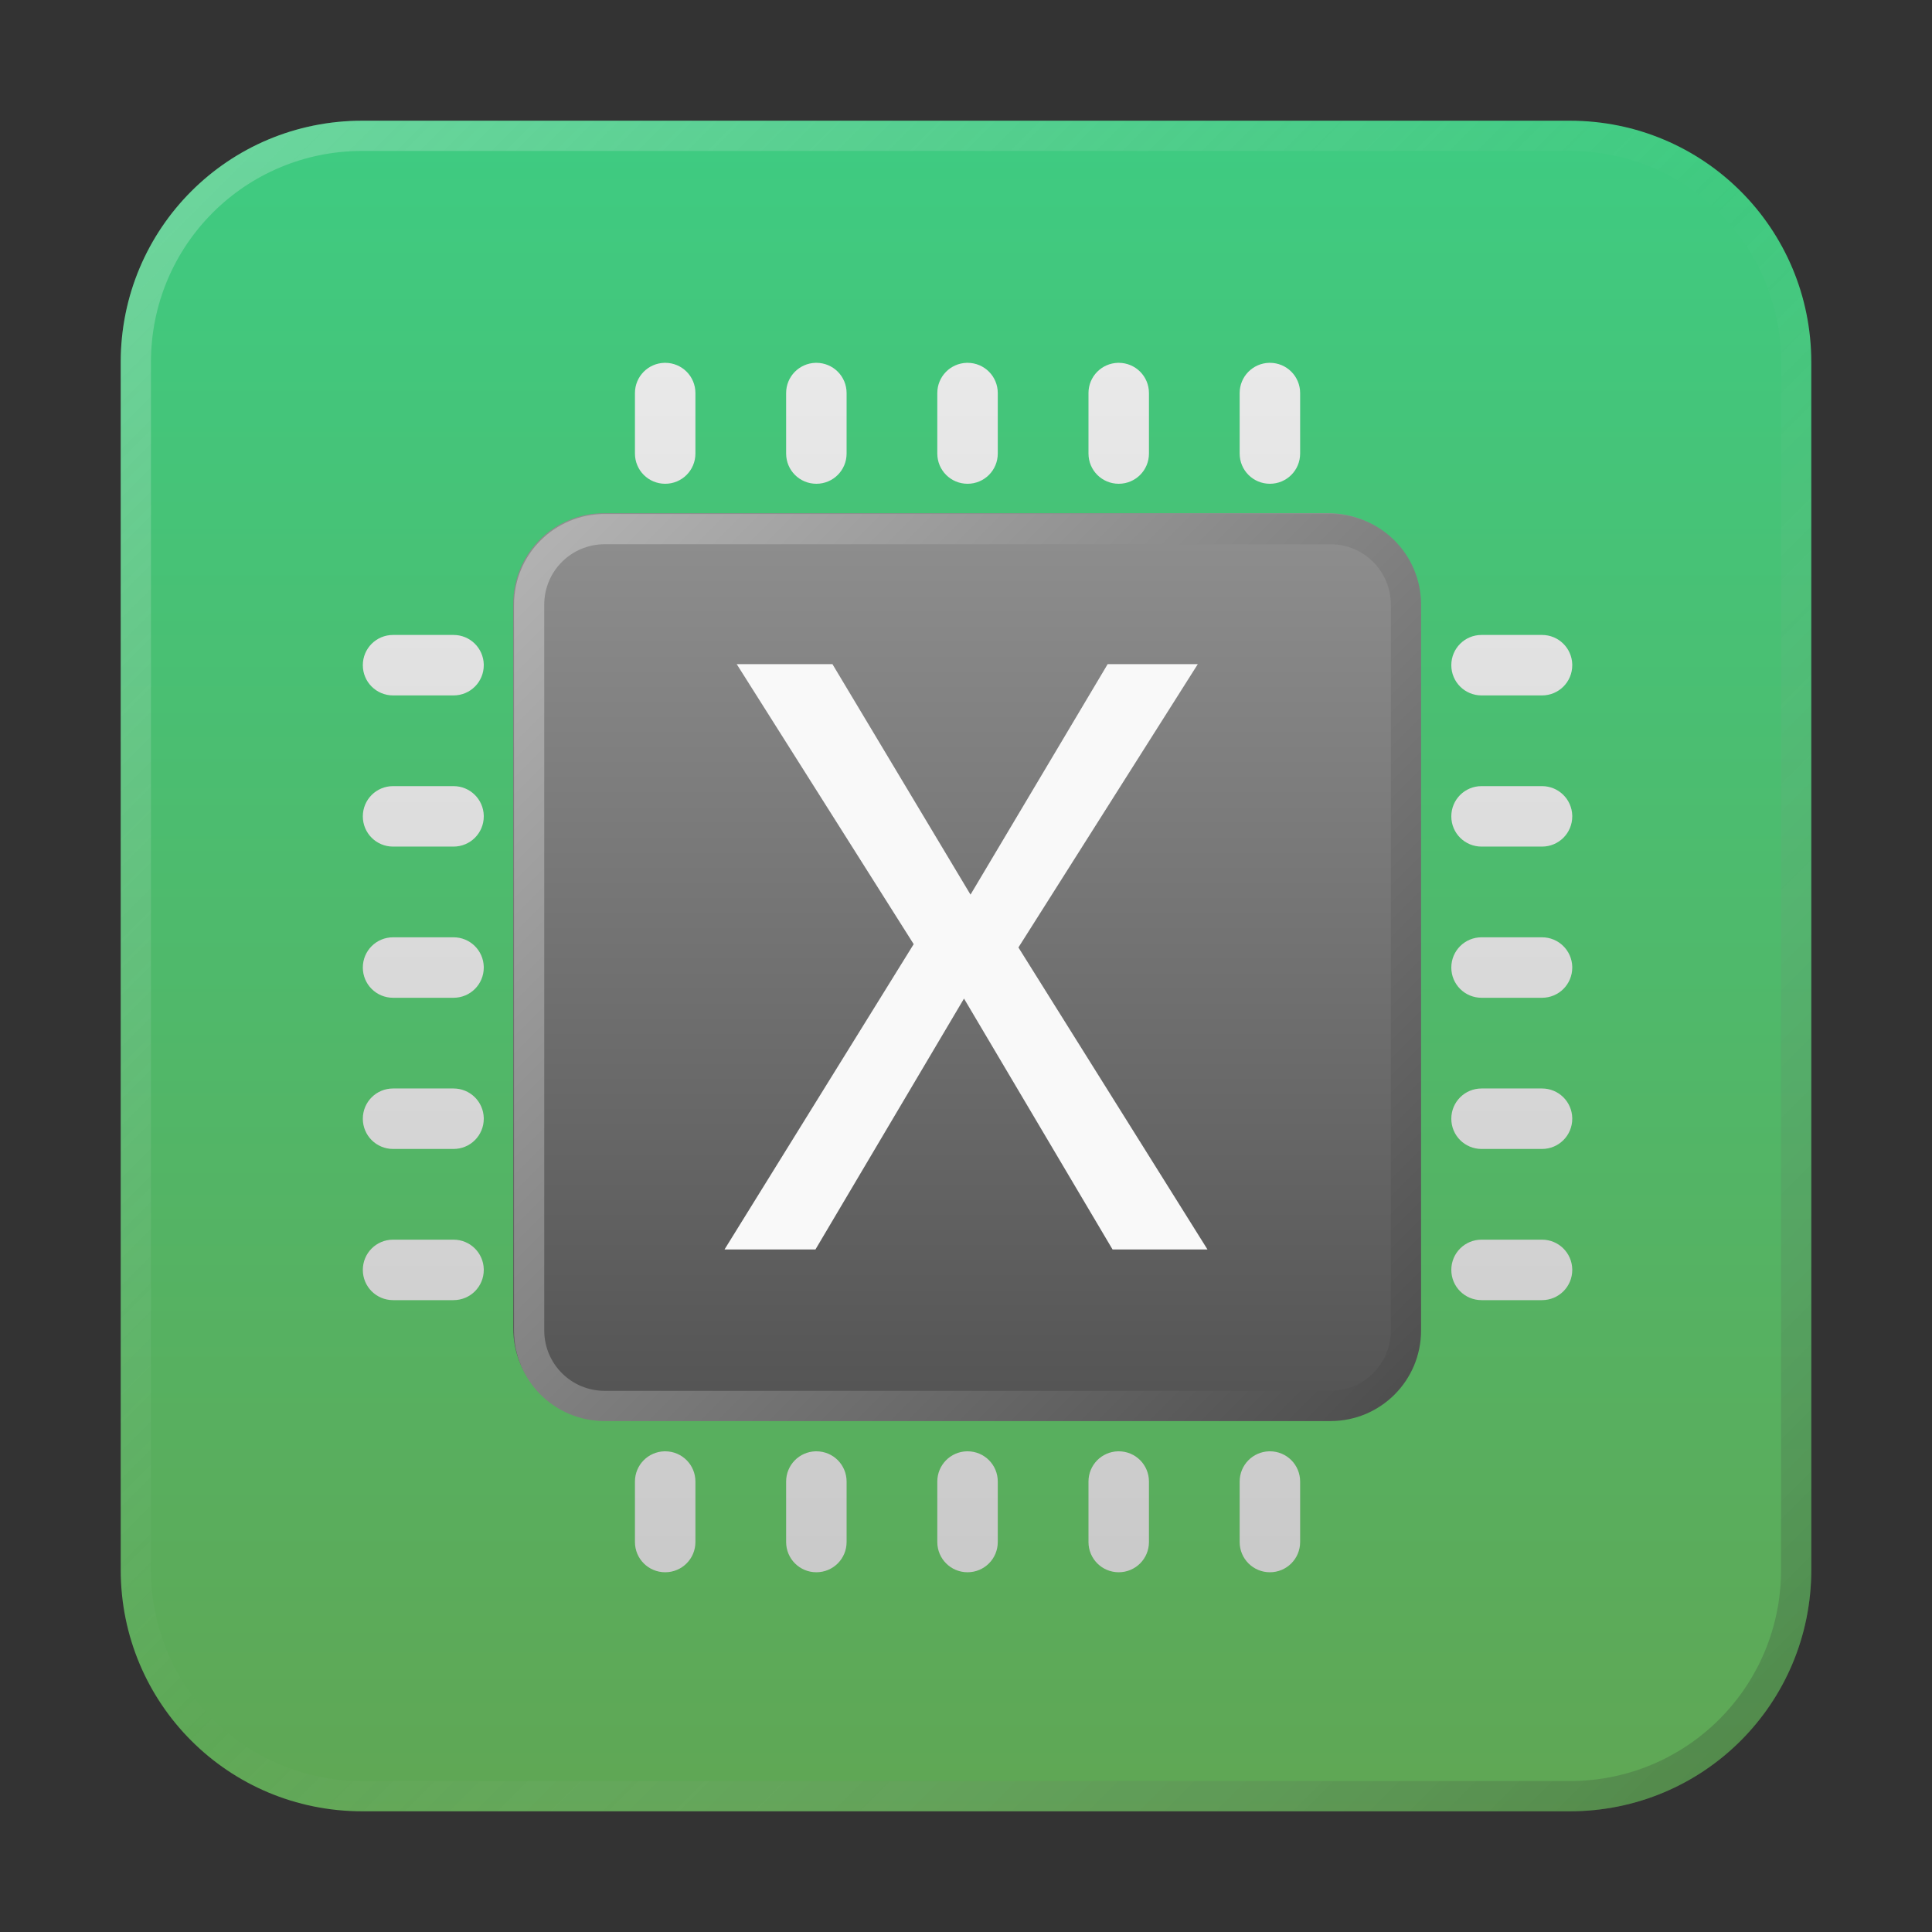 <?xml version="1.0" encoding="UTF-8" standalone="no"?>
<!-- Created with Inkscape (http://www.inkscape.org/) -->

<svg
   width="64"
   height="64"
   viewBox="0 0 16.933 16.933"
   version="1.1"
   id="svg5"
   inkscape:version="1.1.1 (3bf5ae0d25, 2021-09-20, custom)"
   sodipodi:docname="cpux.svg"
   xmlns:inkscape="http://www.inkscape.org/namespaces/inkscape"
   xmlns:sodipodi="http://sodipodi.sourceforge.net/DTD/sodipodi-0.dtd"
   xmlns:xlink="http://www.w3.org/1999/xlink"
   xmlns="http://www.w3.org/2000/svg"
   xmlns:svg="http://www.w3.org/2000/svg">
  <rect x="0" y="0" width="16.933" height="16.933" fill="#333333" stroke="none"/>
  <sodipodi:namedview
     id="namedview7"
     pagecolor="#ffffff"
     bordercolor="#666666"
     borderopacity="1.0"
     inkscape:pageshadow="2"
     inkscape:pageopacity="0.0"
     inkscape:pagecheckerboard="0"
     inkscape:document-units="px"
     showgrid="false"
     units="px"
     height="48px"
     inkscape:zoom="11.313708"
     inkscape:cx="25.279067"
     inkscape:cy="25.146485"
     inkscape:window-width="1920"
     inkscape:window-height="1011"
     inkscape:window-x="0"
     inkscape:window-y="0"
     inkscape:window-maximized="1"
     inkscape:current-layer="svg5"
     inkscape:lockguides="true" />
  <defs
     id="defs2">
    <linearGradient
       inkscape:collect="always"
       id="linearGradient3716">
      <stop
         style="stop-color:#4a4a4a;stop-opacity:1"
         offset="0"
         id="stop3712" />
      <stop
         style="stop-color:#b3b3b3;stop-opacity:1"
         offset="1"
         id="stop3714" />
    </linearGradient>
    <linearGradient
       inkscape:collect="always"
       id="linearGradient3326">
      <stop
         style="stop-color:#ececec;stop-opacity:1;"
         offset="0"
         id="stop3322" />
      <stop
         style="stop-color:#c8c8c8;stop-opacity:1"
         offset="1"
         id="stop3324" />
    </linearGradient>
    <linearGradient
       inkscape:collect="always"
       id="linearGradient2352">
      <stop
         style="stop-color:#4d4d4d;stop-opacity:1;"
         offset="0"
         id="stop2348" />
      <stop
         style="stop-color:#999999;stop-opacity:1"
         offset="1"
         id="stop2350" />
    </linearGradient>
    <linearGradient
       inkscape:collect="always"
       id="linearGradient1591">
      <stop
         style="stop-color:#62a451;stop-opacity:1"
         offset="0"
         id="stop1587" />
      <stop
         style="stop-color:#3cce85;stop-opacity:1"
         offset="1"
         id="stop1589" />
    </linearGradient>
    <linearGradient
       inkscape:collect="always"
       xlink:href="#linearGradient37218"
       id="linearGradient1781"
       x1="2.8346456e-08"
       y1="2.2677165e-07"
       x2="64"
       y2="64"
       gradientUnits="userSpaceOnUse"
       gradientTransform="scale(0.265)" />
    <linearGradient
       inkscape:collect="always"
       id="linearGradient37218">
      <stop
         style="stop-color:#ffffff;stop-opacity:1"
         offset="0"
         id="stop37214" />
      <stop
         style="stop-color:#d9d9d9;stop-opacity:0.004"
         offset="0.497"
         id="stop37220" />
      <stop
         style="stop-color:#000000;stop-opacity:1"
         offset="1"
         id="stop37216" />
    </linearGradient>
    <linearGradient
       inkscape:collect="always"
       xlink:href="#linearGradient1591"
       id="linearGradient1593"
       x1="8.467"
       y1="16.933"
       x2="8.467"
       y2="6.7529299e-07"
       gradientUnits="userSpaceOnUse" />
    <linearGradient
       inkscape:collect="always"
       xlink:href="#linearGradient2352"
       id="linearGradient2354"
       x1="9.26"
       y1="13.229"
       x2="9.26"
       y2="3.175"
       gradientUnits="userSpaceOnUse" />
    <linearGradient
       inkscape:collect="always"
       xlink:href="#linearGradient3326"
       id="linearGradient3328"
       x1="44"
       y1="8"
       x2="44"
       y2="54"
       gradientUnits="userSpaceOnUse" />
    <linearGradient
       inkscape:collect="always"
       xlink:href="#linearGradient3716"
       id="linearGradient3718"
       x1="47"
       y1="48"
       x2="17"
       y2="18"
       gradientUnits="userSpaceOnUse" />
  </defs>
  <path
     id="rect863"
     style="fill:url(#linearGradient1593);stroke-width:0.265;fill-opacity:1"
     d="M 3.175,1.058 H 13.758 c 1.173,0 2.117,0.944 2.117,2.117 V 13.758 c 0,1.173 -0.944,2.117 -2.117,2.117 H 3.175 c -1.173,0 -2.117,-0.944 -2.117,-2.117 V 3.175 c 0,-1.173 0.944,-2.117 2.117,-2.117 z" />
  <path
     id="rect1345"
     style="opacity:0.3;fill:url(#linearGradient1781);fill-opacity:1;stroke-width:0.265"
     d="m 3.175,1.058 c -1.173,0 -2.117,0.944 -2.117,2.117 V 13.758 c 0,1.173 0.944,2.117 2.117,2.117 H 13.758 c 1.173,0 2.117,-0.944 2.117,-2.117 V 3.175 c 0,-1.173 -0.944,-2.117 -2.117,-2.117 z m 0,0.265 H 13.758 c 1.026,0 1.852,0.826 1.852,1.852 V 13.758 c 0,1.026 -0.826,1.852 -1.852,1.852 H 3.175 c -1.026,0 -1.852,-0.826 -1.852,-1.852 V 3.175 c 0,-1.026 0.826,-1.852 1.852,-1.852 z" />
  <path
     id="rect2090"
     style="opacity:1;fill:url(#linearGradient2354);stroke-width:2.381;stroke-linecap:round;stroke-linejoin:round"
     d="m 5.292,4.498 h 6.35 c 0.44,0 0.794,0.354 0.794,0.794 v 6.35 c 0,0.44 -0.354,0.794 -0.794,0.794 H 5.292 c -0.44,0 -0.794,-0.354 -0.794,-0.794 V 5.292 c 0,-0.44 0.354,-0.794 0.794,-0.794 z" />
  <path
     id="rect2616"
     style="opacity:1;fill:url(#linearGradient3328);stroke-width:12.634;stroke-linecap:round;stroke-linejoin:round;fill-opacity:1"
     d="M 21.975 12 C 21.433 12.014 21 12.455 21 13 L 21 15 C 21 15.554 21.446 16 22 16 C 22.554 16 23 15.554 23 15 L 23 13 C 23 12.446 22.554 12 22 12 C 21.991 12 21.983 12 21.975 12 z M 26.975 12 C 26.433 12.014 26 12.455 26 13 L 26 15 C 26 15.554 26.446 16 27 16 C 27.554 16 28 15.554 28 15 L 28 13 C 28 12.446 27.554 12 27 12 C 26.991 12 26.983 12 26.975 12 z M 31.975 12 C 31.433 12.014 31 12.455 31 13 L 31 15 C 31 15.554 31.446 16 32 16 C 32.554 16 33 15.554 33 15 L 33 13 C 33 12.446 32.554 12 32 12 C 31.991 12 31.983 12 31.975 12 z M 36.975 12 C 36.433 12.014 36 12.455 36 13 L 36 15 C 36 15.554 36.446 16 37 16 C 37.554 16 38 15.554 38 15 L 38 13 C 38 12.446 37.554 12 37 12 C 36.991 12 36.983 12 36.975 12 z M 41.975 12 C 41.433 12.014 41 12.455 41 13 L 41 15 C 41 15.554 41.446 16 42 16 C 42.554 16 43 15.554 43 15 L 43 13 C 43 12.446 42.554 12 42 12 C 41.991 12 41.983 12 41.975 12 z M 13 21 C 12.446 21 12 21.446 12 22 C 12 22.554 12.446 23 13 23 L 15 23 C 15.554 23 16 22.554 16 22 C 16 21.991 16 21.983 16 21.975 C 15.986 21.433 15.545 21 15 21 L 13 21 z M 49 21 C 48.446 21 48 21.446 48 22 C 48 22.554 48.446 23 49 23 L 51 23 C 51.554 23 52 22.554 52 22 C 52 21.991 52 21.983 52 21.975 C 51.986 21.433 51.545 21 51 21 L 49 21 z M 13 26 C 12.446 26 12 26.446 12 27 C 12 27.554 12.446 28 13 28 L 15 28 C 15.554 28 16 27.554 16 27 C 16 26.991 16 26.983 16 26.975 C 15.986 26.433 15.545 26 15 26 L 13 26 z M 49 26 C 48.446 26 48 26.446 48 27 C 48 27.554 48.446 28 49 28 L 51 28 C 51.554 28 52 27.554 52 27 C 52 26.991 52 26.983 52 26.975 C 51.986 26.433 51.545 26 51 26 L 49 26 z M 13 31 C 12.446 31 12 31.446 12 32 C 12 32.554 12.446 33 13 33 L 15 33 C 15.554 33 16 32.554 16 32 C 16 31.991 16 31.983 16 31.975 C 15.986 31.433 15.545 31 15 31 L 13 31 z M 49 31 C 48.446 31 48 31.446 48 32 C 48 32.554 48.446 33 49 33 L 51 33 C 51.554 33 52 32.554 52 32 C 52 31.991 52 31.983 52 31.975 C 51.986 31.433 51.545 31 51 31 L 49 31 z M 13 36 C 12.446 36 12 36.446 12 37 C 12 37.554 12.446 38 13 38 L 15 38 C 15.554 38 16 37.554 16 37 C 16 36.991 16 36.983 16 36.975 C 15.986 36.433 15.545 36 15 36 L 13 36 z M 49 36 C 48.446 36 48 36.446 48 37 C 48 37.554 48.446 38 49 38 L 51 38 C 51.554 38 52 37.554 52 37 C 52 36.991 52 36.983 52 36.975 C 51.986 36.433 51.545 36 51 36 L 49 36 z M 13 41 C 12.446 41 12 41.446 12 42 C 12 42.554 12.446 43 13 43 L 15 43 C 15.554 43 16 42.554 16 42 C 16 41.991 16 41.983 16 41.975 C 15.986 41.433 15.545 41 15 41 L 13 41 z M 49 41 C 48.446 41 48 41.446 48 42 C 48 42.554 48.446 43 49 43 L 51 43 C 51.554 43 52 42.554 52 42 C 52 41.991 52 41.983 52 41.975 C 51.986 41.433 51.545 41 51 41 L 49 41 z M 21.975 48 C 21.433 48.014 21 48.455 21 49 L 21 51 C 21 51.554 21.446 52 22 52 C 22.554 52 23 51.554 23 51 L 23 49 C 23 48.446 22.554 48 22 48 C 21.991 48 21.983 48 21.975 48 z M 26.975 48 C 26.433 48.014 26 48.455 26 49 L 26 51 C 26 51.554 26.446 52 27 52 C 27.554 52 28 51.554 28 51 L 28 49 C 28 48.446 27.554 48 27 48 C 26.991 48 26.983 48 26.975 48 z M 31.975 48 C 31.433 48.014 31 48.455 31 49 L 31 51 C 31 51.554 31.446 52 32 52 C 32.554 52 33 51.554 33 51 L 33 49 C 33 48.446 32.554 48 32 48 C 31.991 48 31.983 48 31.975 48 z M 36.975 48 C 36.433 48.014 36 48.455 36 49 L 36 51 C 36 51.554 36.446 52 37 52 C 37.554 52 38 51.554 38 51 L 38 49 C 38 48.446 37.554 48 37 48 C 36.991 48 36.983 48 36.975 48 z M 41.975 48 C 41.433 48.014 41 48.455 41 49 L 41 51 C 41 51.554 41.446 52 42 52 C 42.554 52 43 51.554 43 51 L 43 49 C 43 48.446 42.554 48 42 48 C 41.991 48 41.983 48 41.975 48 z "
     transform="scale(0.265)" />
  <path
     id="rect3526"
     style="opacity:1;fill:url(#linearGradient3718);fill-opacity:1;stroke-width:9;stroke-linecap:round;stroke-linejoin:round"
     d="M 20 17 C 18.338 17 17 18.338 17 20 L 17 44 C 17 45.662 18.338 47 20 47 L 44 47 C 45.662 47 47 45.662 47 44 L 47 20 C 47 18.338 45.662 17 44 17 L 20 17 z M 20 18 L 44 18 C 45.108 18 46 18.892 46 20 L 46 44 C 46 45.108 45.108 46 44 46 L 20 46 C 18.892 46 18 45.108 18 44 L 18 20 C 18 18.892 18.892 18 20 18 z "
     transform="scale(0.265)" />
  <path
     d="M 8.926,8.304 10.583,10.951 H 9.751 L 8.449,8.752 7.147,10.951 H 6.35 L 8.008,8.275 6.457,5.821 H 7.296 L 8.506,7.841 9.708,5.821 h 0.79 z"
     style="font-weight:bold;font-size:7.115px;line-height:1.25;font-family:'나눔스퀘어';-inkscape-font-specification:'나눔스퀘어 Bold';stroke-width:0.178;fill:#f9f9f9"
     id="path6210" />
</svg>
